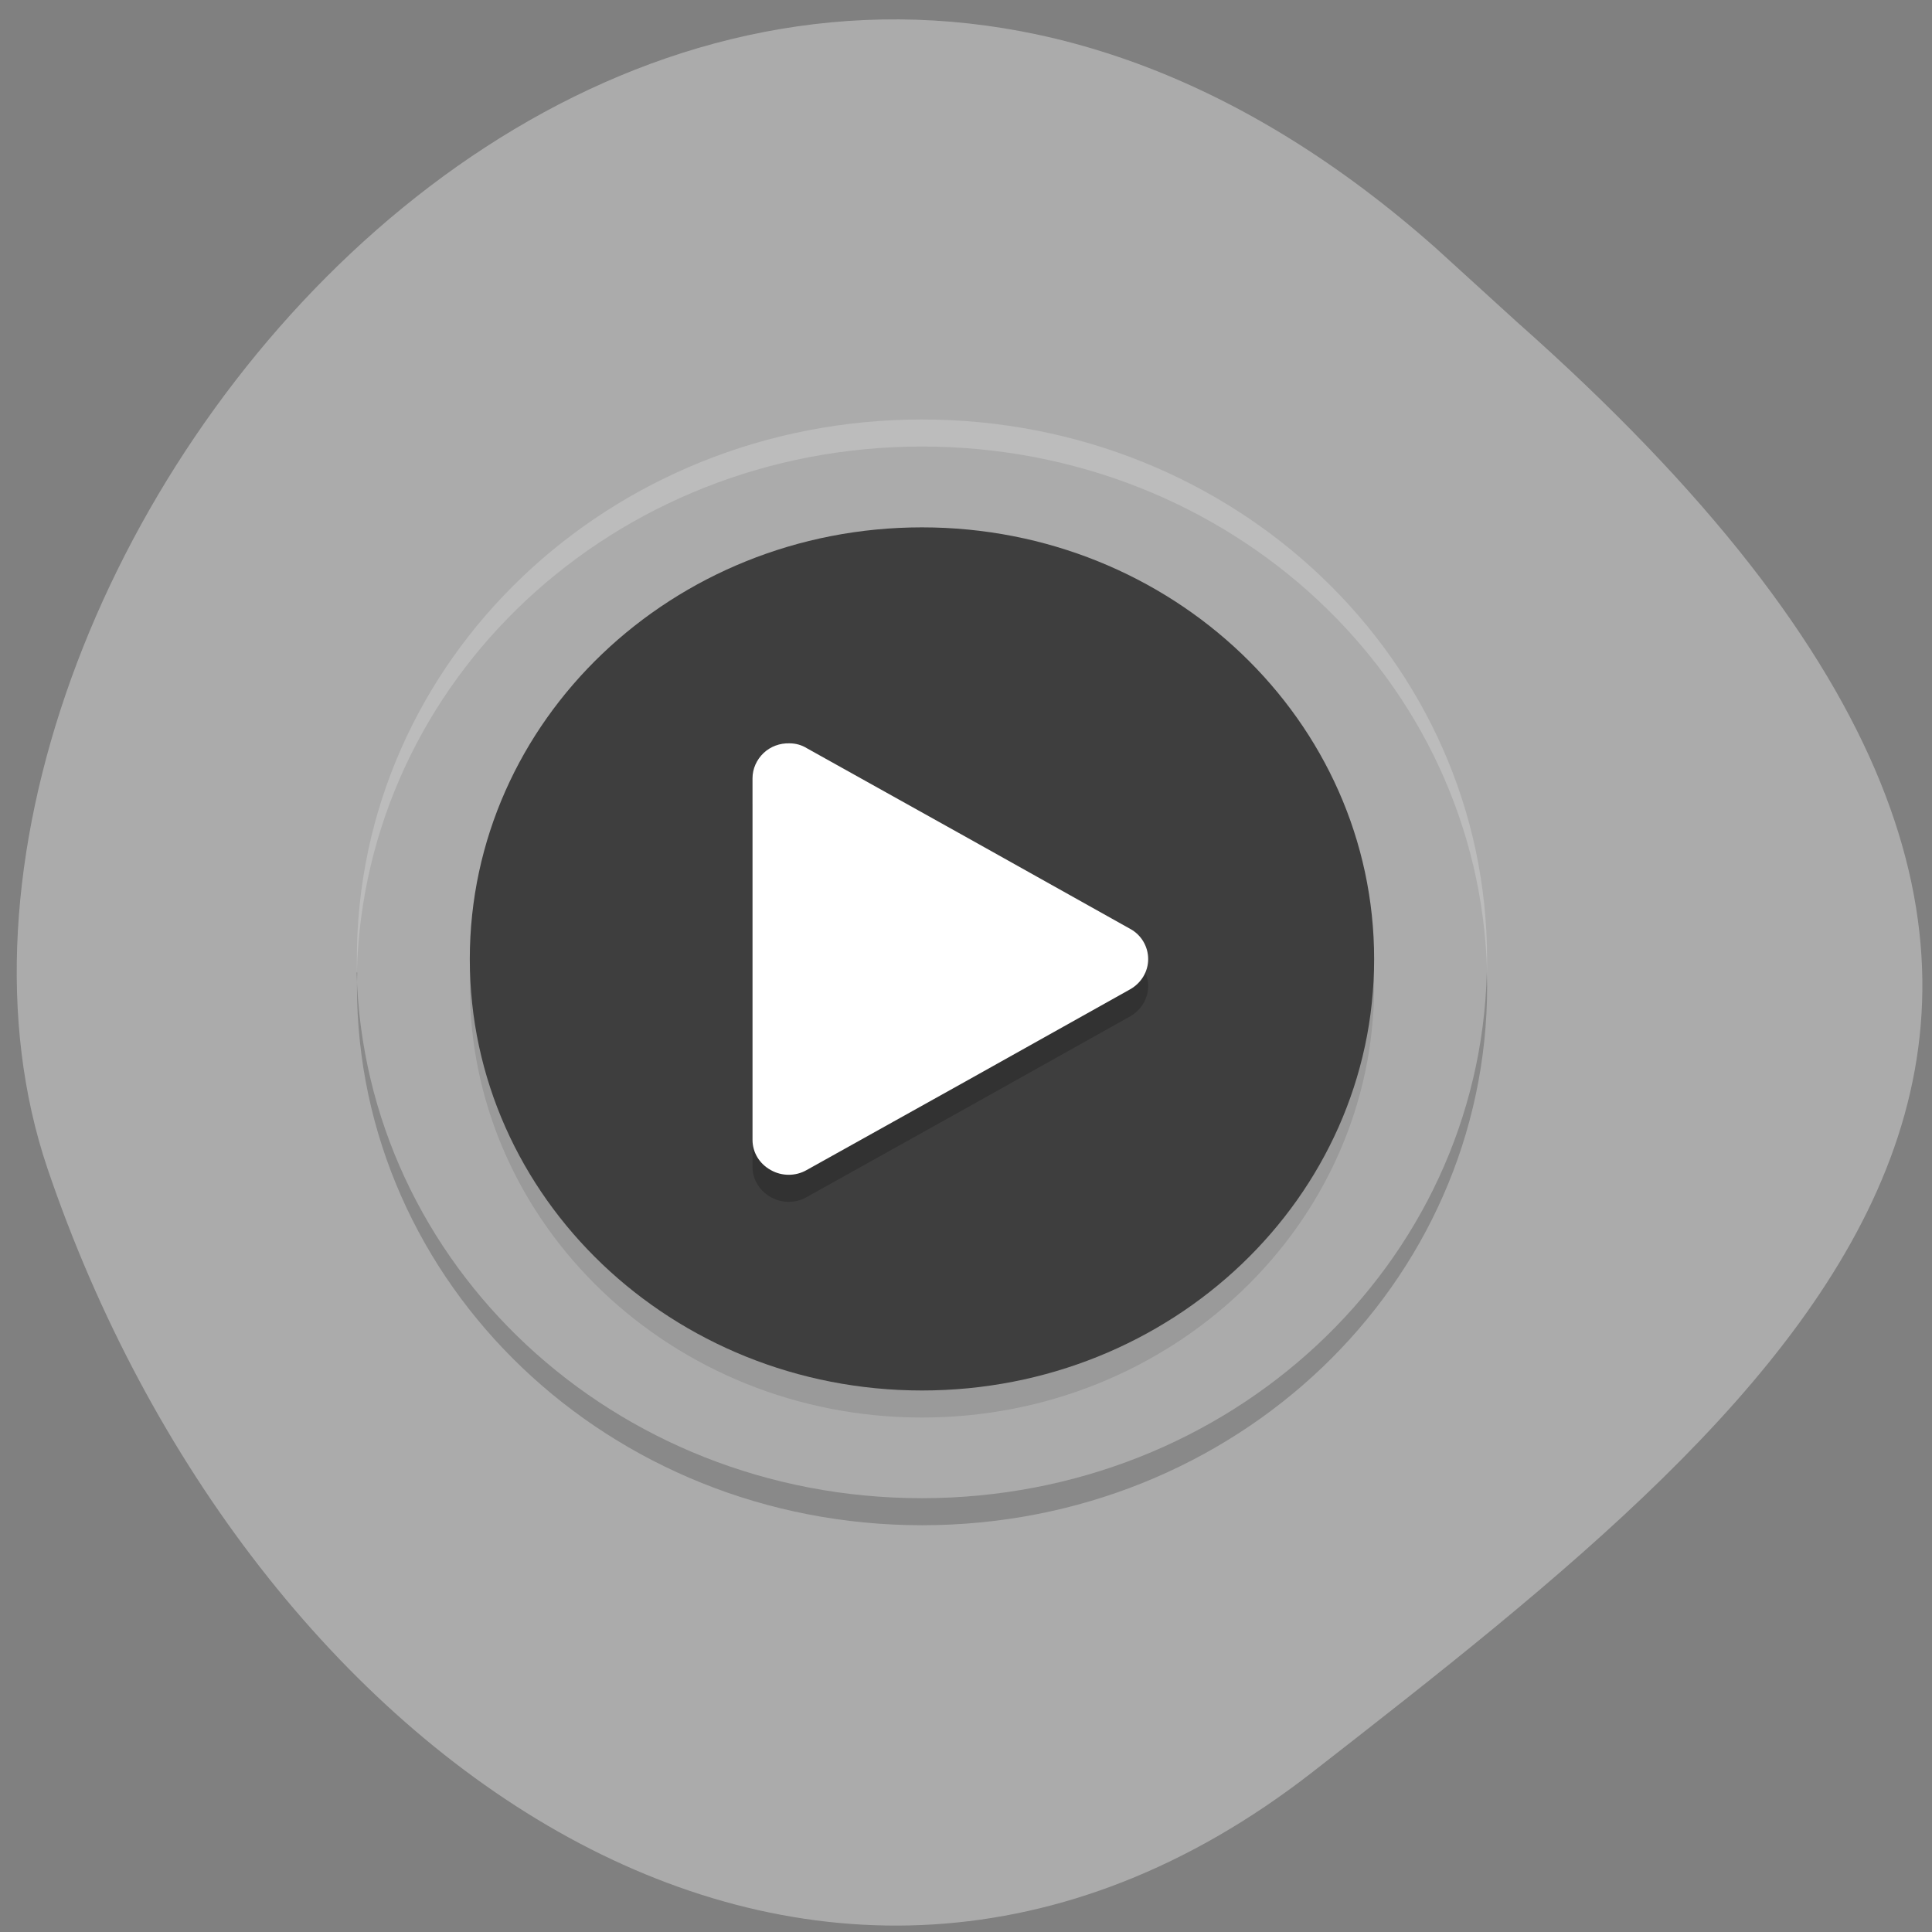 <svg xmlns="http://www.w3.org/2000/svg" viewBox="0 0 24 24"><rect x="0" y="0" width="24" height="24" fill="#808080" stroke="none"/><path d="m 17.832 3.078 c -9.586 -8.488 -19.734 4.074 -17.242 11.438 c 2.496 7.359 9.539 12.305 15.711 7.5 c 6.176 -4.809 12.13 -9.531 2.539 -18.02" fill="#ababab"/><path d="m 17.07 12.25 c 0 2.961 -2.516 5.359 -5.617 5.359 c -3.102 0 -5.617 -2.398 -5.617 -5.359 c 0 -2.961 2.516 -5.363 5.617 -5.363 c 3.102 0 5.617 2.402 5.617 5.363" fill-opacity="0.102"/><g fill-opacity="0.2"><path d="m 11.453 5.211 c -3.887 0 -7.02 2.988 -7.02 6.703 c 0 0.055 0 0.109 0 0.168 c 0.094 -3.637 3.191 -6.535 7.02 -6.535 c 3.832 0 6.93 2.898 7.02 6.535 c 0 -0.059 0 -0.113 0 -0.168 c 0 -3.715 -3.133 -6.703 -7.02 -6.703" fill="#fff"/><path d="m 4.438 12.08 c 0 0.055 -0.004 0.109 -0.004 0.168 c 0 3.711 3.133 6.699 7.02 6.699 c 3.891 0 7.02 -2.988 7.02 -6.699 c 0 -0.059 -0.004 -0.113 -0.004 -0.168 c -0.094 3.633 -3.188 6.531 -7.02 6.531 c -3.828 0 -6.922 -2.898 -7.02 -6.531"/></g><path d="m 17.07 11.914 c 0 2.961 -2.516 5.359 -5.617 5.359 c -3.102 0 -5.617 -2.398 -5.617 -5.359 c 0 -2.961 2.516 -5.363 5.617 -5.363 c 3.102 0 5.617 2.402 5.617 5.363" fill="#3e3e3e"/><path d="m 9.809 9.566 c -0.121 0 -0.238 0.043 -0.324 0.125 c -0.086 0.082 -0.137 0.195 -0.137 0.313 v 4.492 c 0 0.152 0.086 0.297 0.227 0.375 c 0.137 0.078 0.309 0.078 0.445 0 l 2.01 -1.121 l 2.01 -1.125 c 0.137 -0.078 0.223 -0.223 0.223 -0.375 c 0 -0.156 -0.086 -0.301 -0.223 -0.379 l -2.01 -1.121 l -2.01 -1.125 c -0.063 -0.035 -0.137 -0.055 -0.211 -0.059" fill-opacity="0.2"/><path d="m 9.809 9.234 c -0.121 -0.004 -0.238 0.039 -0.324 0.121 c -0.086 0.082 -0.137 0.195 -0.137 0.313 v 4.492 c 0 0.156 0.086 0.297 0.227 0.375 c 0.137 0.078 0.309 0.078 0.445 0 l 2.01 -1.121 l 2.01 -1.125 c 0.137 -0.078 0.223 -0.219 0.223 -0.375 c 0 -0.156 -0.086 -0.301 -0.223 -0.375 l -2.01 -1.125 l -2.01 -1.121 c -0.063 -0.039 -0.137 -0.059 -0.211 -0.059" fill="#fff"/></svg>